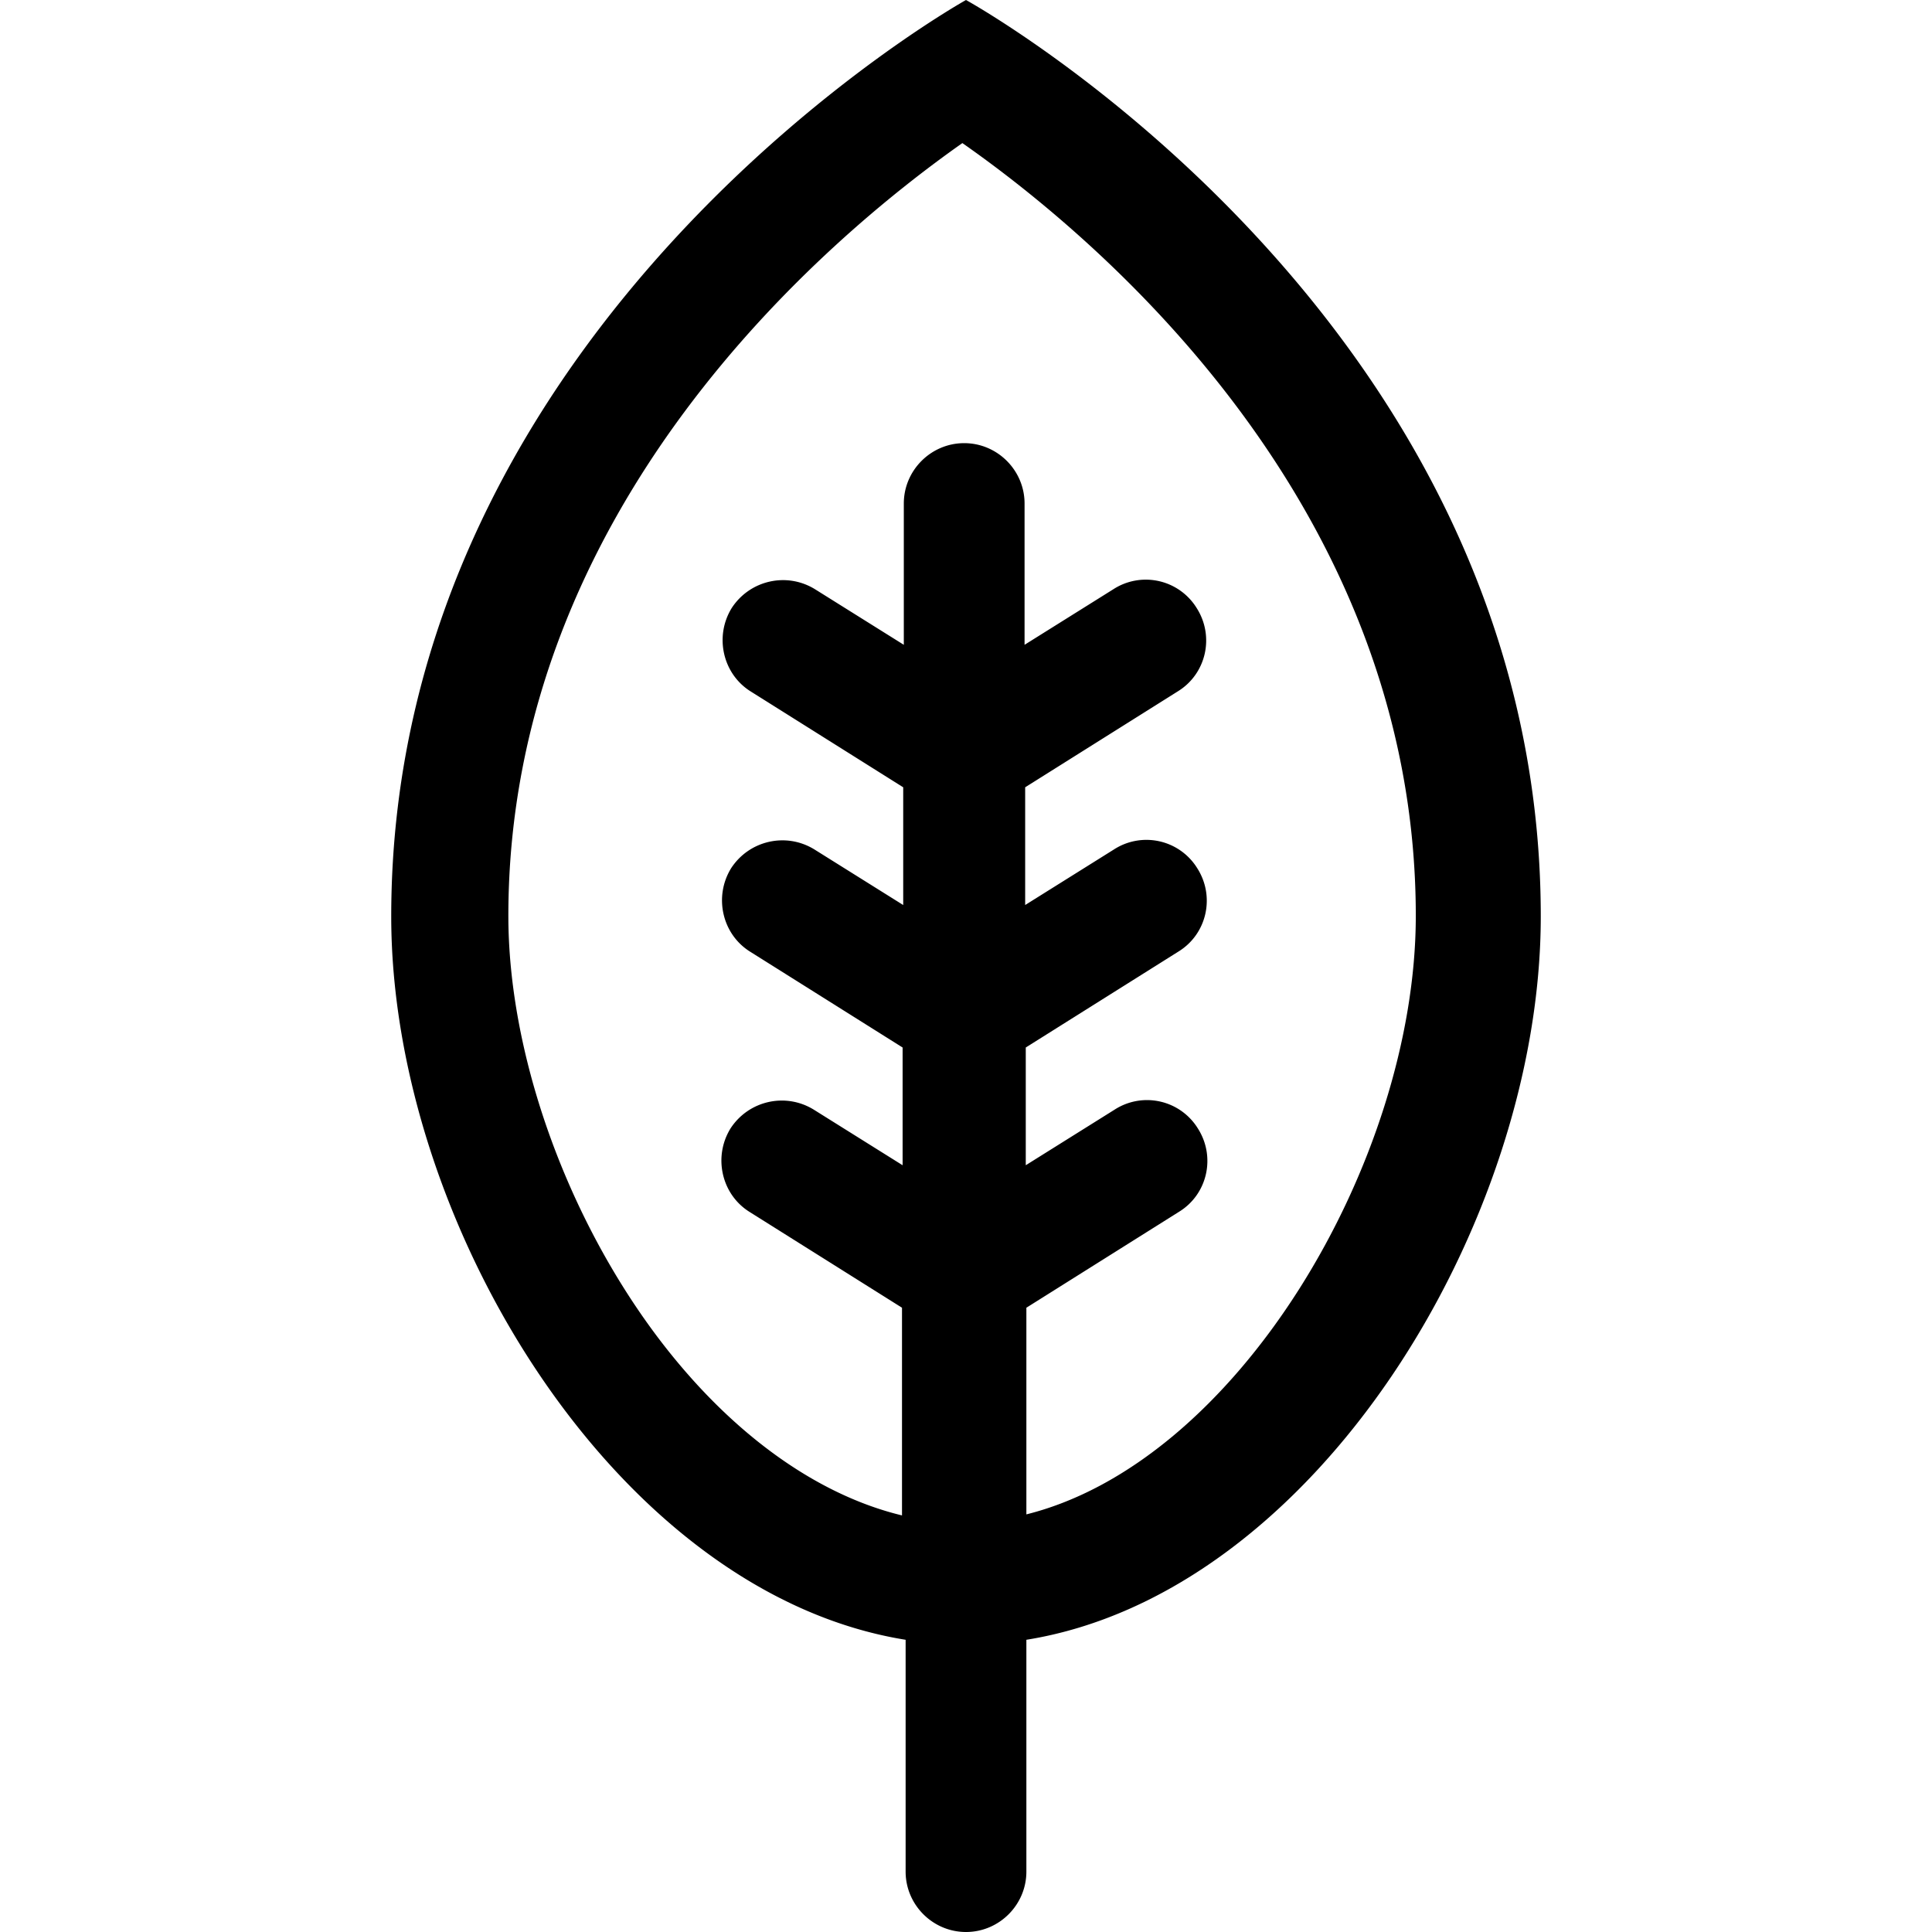 <svg viewBox="0 0 32 32" xmlns="http://www.w3.org/2000/svg">
  <path d="M25.52 15.18C25.52 5.24 16 0 16 0S6.48 5.3 6.48 15.18c0 5.07 3.73 11.21 8.52 11.98V31c0 .55.45 1 1 1s1-.45 1-1v-3.84c4.79-.77 8.52-6.91 8.52-11.98M17 25.11v-3.45l2.53-1.59c.47-.29.61-.91.31-1.38a.99.99 0 0 0-1.38-.31l-1.47.92v-1.95l2.53-1.59c.47-.29.61-.91.31-1.38a.99.99 0 0 0-1.38-.31l-1.47.92v-1.95l2.53-1.59c.47-.29.61-.91.31-1.38a.99.99 0 0 0-1.38-.31l-1.47.92V8.34c0-.55-.45-1-1-1s-1 .45-1 1v2.34l-1.47-.92c-.47-.29-1.08-.15-1.38.31-.29.47-.15 1.09.31 1.38l2.53 1.59v1.95l-1.47-.92c-.47-.29-1.08-.15-1.38.31-.29.47-.15 1.09.31 1.38l2.53 1.59v1.95l-1.47-.92c-.47-.29-1.08-.15-1.38.31-.29.47-.15 1.09.31 1.38l2.53 1.59v3.44c-1.45-.35-2.91-1.41-4.12-3.05-1.48-2.01-2.4-4.64-2.4-6.88 0-6.79 5.29-11.23 7.52-12.8 2.23 1.56 7.51 5.98 7.51 12.8 0 4.06-2.97 9.1-6.52 9.93Z"/>
</svg>
